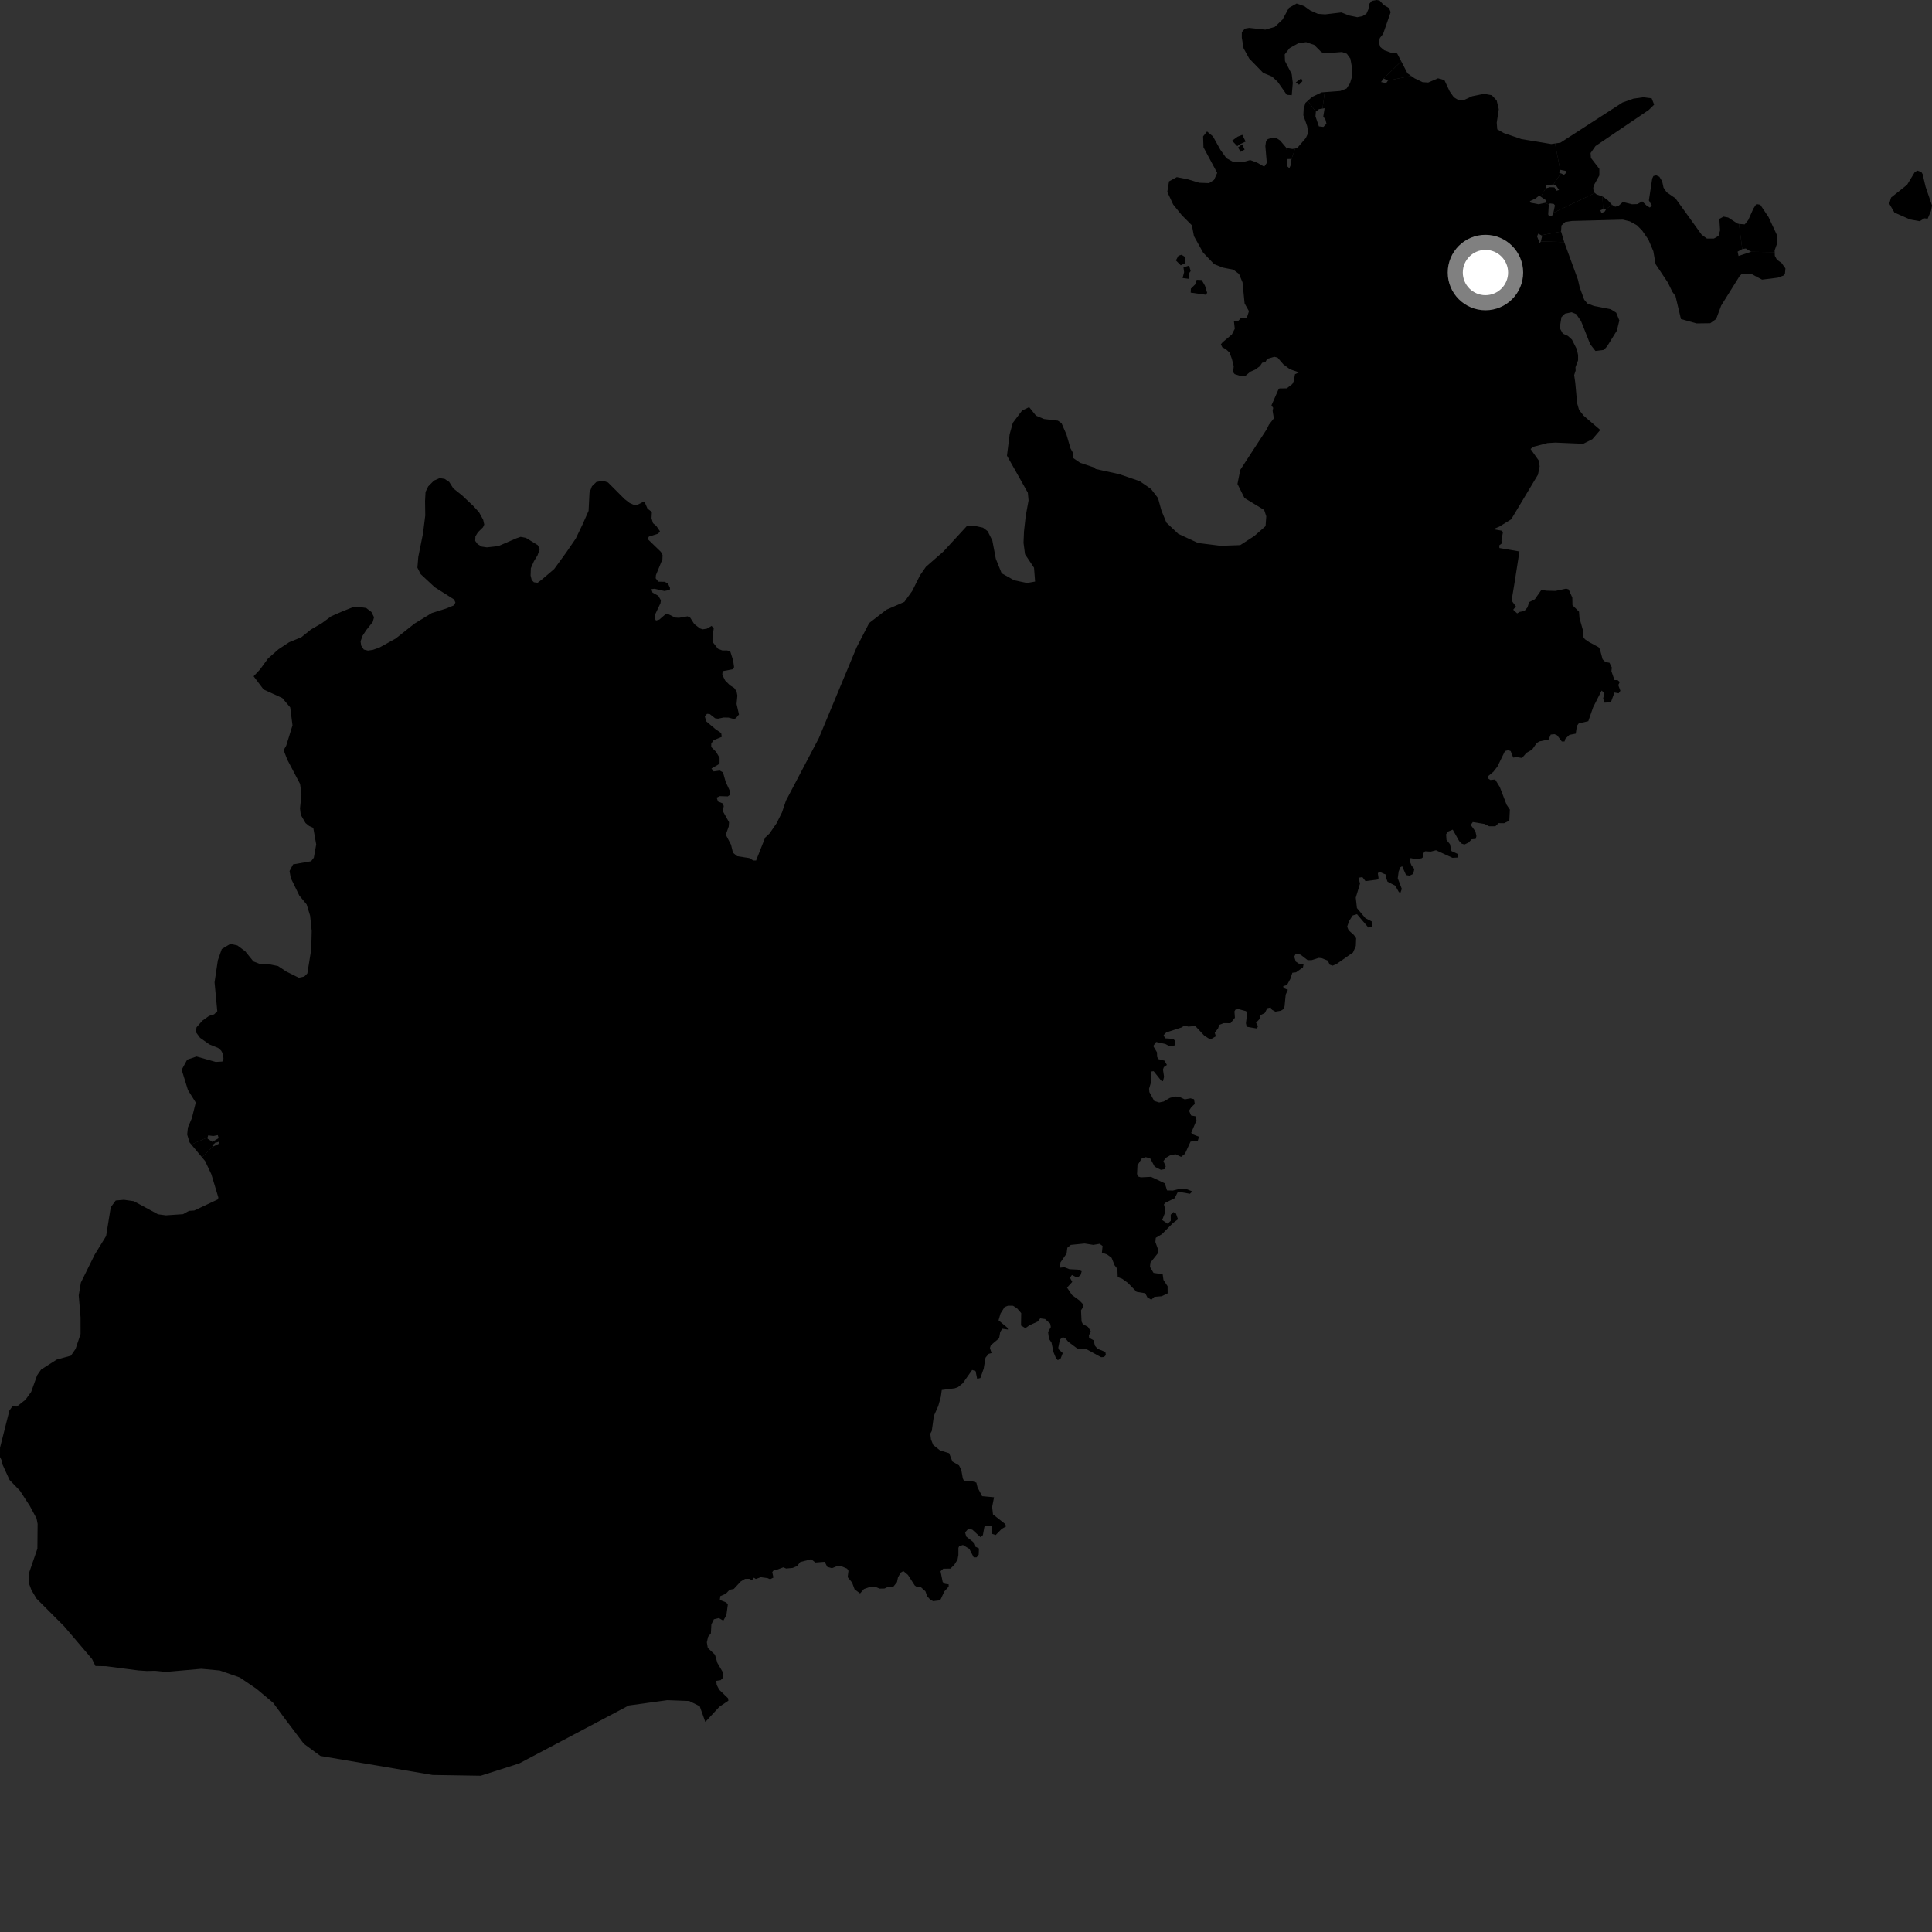 <?xml version="1.0" encoding="utf-8" ?>
<svg baseProfile="full" height="1024" version="1.1" width="1024" xmlns="http://www.w3.org/2000/svg" xmlns:ev="http://www.w3.org/2001/xml-events" xmlns:xlink="http://www.w3.org/1999/xlink"><rect width="100%" height="100%" fill="#333333" stroke="none"/><defs /><polygon fill="black" points="107.039,613.362 108.723,615.388 112.026,622.396 115.732,634.694 115.523,635.674 102.954,641.598 100.174,641.769 97.045,643.54 87.902,644.154 83.749,643.596 70.924,636.656 65.658,635.904 61.335,636.293 58.702,639.868 56.251,655.115 50.235,664.903 42.875,679.769 41.726,686.54 42.691,698.208 42.706,707.047 40.063,714.952 37.596,718.533 30.066,720.61 21.786,725.893 19.698,728.893 16.522,737.737 13.508,741.883 8.935,745.506 6.523,745.427 4.977,747.644 0.016,767.304 0.0,772.227 1.196,774.682 1.192,775.907 5.062,784.404 10.608,790.146 15.861,798.256 19.403,804.874 19.943,807.718 19.819,820.821 15.493,833.398 15.179,838.788 16.666,842.774 19.356,847.297 34.104,862.087 48.793,879.322 50.573,883.025 56.139,883.13 73.452,885.38 77.823,885.671 82.19,885.56 88.003,886.145 106.723,884.493 116.491,885.405 127.121,889.103 135.956,895.11 144.754,902.494 151.254,911.281 161.039,924.234 169.831,930.697 229.249,940.767 254.798,941.178 275.201,934.656 333.25,903.954 353.679,901.133 365.293,901.572 370.862,904.337 373.826,912.666 381.301,904.621 386.054,901.42 385.885,900.123 381.2,895.607 379.865,893.044 379.626,890.898 381.959,890.534 382.965,889.502 383.045,886.191 380.234,881.407 378.956,877.047 375.138,873.421 374.644,870.43 375.316,867.524 376.787,865.709 377.043,860.993 378.384,858.236 381.003,857.6 383.374,858.984 385.007,856.009 385.766,850.408 384.943,849.36 381.53,847.995 381.779,845.986 384.697,844.719 386.661,842.649 388.951,842.16 392.616,838.205 394.912,836.844 397.11,836.811 398.57,837.512 399.577,836.213 400.607,836.907 403.232,835.95 406.809,836.433 408.179,837.047 409.93,836.136 409.316,833.254 410.227,832.074 411.436,832.116 415.185,830.72 416.678,831.367 420.133,831.038 422.462,830.058 424.173,827.895 429.958,826.423 432.156,828.171 437.106,827.797 438.471,830.469 440.967,831.183 443.335,830.209 445.633,829.997 448.988,831.421 449.702,832.583 449.273,835.925 451.597,838.752 452.96,842.388 455.859,844.552 457.905,842.226 461.324,841.031 463.808,841.01 466.223,841.996 468.798,841.953 470.051,841.352 473.583,840.87 475.419,838.566 475.965,836.013 477.385,833.533 478.801,832.709 481.209,834.724 484.845,840.353 486.061,841.211 487.801,840.97 490.499,843.433 491.362,845.951 493.063,847.877 494.6,848.644 497.721,848.264 498.592,847.657 500.527,843.49 502.812,840.952 502.815,839.754 500.771,839.438 499.655,838.499 498.503,832.795 499.973,831.447 503.747,831.402 505.787,829.408 507.504,826.668 507.969,824.169 507.978,820.401 508.391,819.514 510.384,818.876 513.747,820.91 516.111,825.425 517.645,825.412 518.732,824.01 518.864,820.699 516.708,819.626 515.844,817.304 512.143,814.409 511.528,812.229 513.147,810.371 515.315,810.724 519.705,814.732 520.955,813.629 521.753,809.286 522.801,808.542 525.499,808.881 525.705,812.916 527.729,813.591 530.937,810.336 533.315,808.981 532.697,807.683 526.302,802.658 525.863,798.67 526.868,793.581 520.545,793 518.11,788.316 517.495,785.815 515.418,785.113 510.929,784.89 510.306,783.548 509.49,778.983 508.287,776.676 504.805,774.642 503.062,770.227 498.251,768.761 494.632,765.877 493.445,762.923 493.075,759.877 493.867,758.436 494.97,750.466 497.314,745.173 498.644,740.422 499.164,736.725 506.063,735.832 507.842,735.172 510.302,733.152 515.272,726.095 517.1,726.742 517.921,730.823 519.618,730.375 521.378,725.429 522.347,719.599 524.004,717.582 525.553,717.15 524.69,714.474 525.152,713.016 529.56,709.317 530.15,705.942 531.239,704.268 534.266,704.694 534.062,703.833 529.257,699.797 530.297,696.2 532.464,692.763 534.295,692.049 536.913,692.077 539.03,693.41 541.264,695.986 541.168,702.575 543.495,703.948 545.615,702.444 549.947,700.477 551.35,698.771 553.89,699.119 556.626,701.538 556.956,703.385 555.498,705.996 555.992,709.651 557.305,711.56 558.378,716.671 559.784,720.089 560.69,720.891 562.187,719.991 563.278,717.145 561.123,715.207 560.92,714.292 561.761,710.013 563.297,708.775 564.542,709.181 566.195,711.183 570.935,714.712 575.959,715.148 583.587,719.342 585.125,719.259 586.116,718.253 585.876,716.565 581.729,714.889 580.319,713.252 579.662,710.397 577.257,709.068 577.141,707.826 578.139,705.612 576.65,703.289 573.911,701.785 573.251,700.427 572.968,694.485 574.137,692.669 574.14,691.395 572.068,689.217 568.177,686.371 565.559,682.471 568.317,679.438 567.113,677.214 568.148,675.773 570.1,676.758 571.637,676.739 572.805,675.658 573.311,673.797 571.274,672.921 566.837,672.704 564.132,671.652 561.848,671.914 562.06,669.12 565.313,664.434 565.698,661.363 567.564,659.821 574.878,659.086 579.489,659.82 582.815,659.251 584.388,660.398 584.041,663.921 586.781,664.896 589.188,666.693 590.756,670.629 592.246,672.554 592.409,676.846 594.771,677.766 597.751,679.913 602.397,684.683 607.009,685.456 608.16,687.686 610.24,688.867 611.853,687.351 615.727,687.033 618.883,685.498 618.848,681.73 616.658,678.381 616.245,675.39 611.389,674.661 609.524,671.498 609.734,669.228 613.858,664.052 613.861,662.424 612.375,658.282 612.586,656.066 615.833,654.123 621.787,648.14 624.37,646.251 623.293,643.204 621.924,642.439 620.507,643.83 620.543,647.027 618.882,648.608 615.983,646.63 617.4,642.963 617.567,640.855 616.908,638.376 617.536,637.572 622.561,635.094 624.35,631.629 630.699,632.721 631.958,631.471 629.09,630.348 625.518,630.052 621.662,631.024 618.544,630.941 617.396,627.197 610.087,623.755 604.657,624.026 603.359,623.61 602.655,622.263 602.88,617.651 605.171,613.991 607.288,613.315 609.651,613.99 612.014,618.379 615.292,620.025 617.246,619.676 617.865,618.185 616.634,615.459 617.793,613.774 620.084,612.423 623.022,611.759 626.018,613.16 628.056,611.536 631.017,605.083 634.872,604.547 635.502,602.523 632.31,601.252 631.352,600.428 634.159,593.855 633.825,591.698 631.29,591.208 630.221,588.7 631.434,586.819 633.257,585.107 632.851,582.601 630.981,582.134 627.942,582.683 625.042,581.326 623.017,581.175 620.103,581.871 616.775,583.819 614.41,584.32 611.752,583.514 609.198,578.835 609.035,577.054 609.91,574.148 609.967,567.951 611.462,567.747 615.429,572.723 616.388,573.079 616.976,570.744 616.402,566.87 616.863,565.581 618.484,564.424 617.2,562.161 613.931,561.343 613.298,560.127 613.232,557.758 611.243,554.41 612.781,552.251 617.678,553.318 619.958,554.543 622.738,554.048 622.743,551.576 621.89,550.626 617.484,550.312 616.738,548.633 618.193,547.166 626.082,544.623 627.827,543.576 629.869,544.109 633.518,543.79 638.273,548.881 640.972,550.608 642.299,550.491 644.422,549.248 643.839,547.352 645.596,545.068 646.264,543.164 648.586,542.292 652.196,542.3 654.532,539.451 654.277,536.047 654.828,535.106 656.433,534.848 660.461,535.929 661.003,537.205 660.366,542.339 660.782,544.186 666.253,545.129 666.757,543.834 665.724,542.056 667.6,540.094 668.058,538.064 670.381,536.892 671.676,534.379 673.453,533.985 674.157,535.174 675.984,536.196 678.888,535.706 680.222,534.871 680.85,533.342 681.446,527.162 682.607,524.594 680.326,523.718 680.123,522.644 682.11,522.12 683.903,518.835 684.984,515.569 686.937,515.339 690.595,512.733 690.938,511.002 688.36,510.702 686.787,509.637 685.966,507.043 686.839,505.384 689.373,506.021 693.058,508.882 695.163,508.886 698.938,507.707 700.441,507.824 703.752,509.122 704.779,511.291 706.325,511.812 708.351,510.961 717.116,504.841 718.617,501.386 718.788,497.253 717.626,495.611 714.776,493.03 714.035,491.133 715.073,488.151 716.95,485.214 719.224,484.532 725.273,491.63 727.06,491.181 727.018,488.355 723.708,486.671 719.197,481.286 718.588,475.747 720.842,468.307 720.017,465.223 722.095,464.878 723.747,467.011 730.003,466.212 730.673,465.5 730.296,462.907 730.923,462.004 734.787,463.662 734.66,465.176 735.401,467.29 739.541,469.439 741.434,472.835 742.274,473.136 742.98,471.112 740.833,465.509 741.332,461.856 742.214,459.668 743.17,459.137 745.224,463.786 747.094,464.138 749.039,463.178 749.627,460.582 748.179,458.814 747.271,456.672 747.614,454.783 750.559,455.437 753.491,454.898 754.28,454.284 754.37,452.297 755.289,451.188 758.315,451.362 761.09,450.643 769.834,454.647 772.612,454.51 772.864,452.719 769.296,451.062 768.515,447.45 766.663,445.148 766.463,442.202 767.373,440.798 769.982,439.731 773.364,445.739 774.732,447.152 776.187,447.601 778.385,446.56 780.002,444.847 782.16,444.65 782.531,443.147 782.006,440.674 779.515,437.249 780.602,435.699 786.892,436.735 789.258,437.954 792.581,437.955 794.231,436.281 797.176,436.324 799.962,434.99 800.26,429.103 798.522,426.524 794.93,417.15 792.456,413.143 789.92,413.405 788.523,412.477 788.807,411.317 791.513,409.051 793.667,406.294 797.668,398.057 799.364,397.63 800.685,398.084 802.015,401.534 803.959,401.292 806.688,401.749 809.095,398.977 812,397.359 814.494,393.813 815.904,392.966 820.794,391.929 821.925,389.312 823.949,389.13 825.318,389.716 827.795,393.009 829.246,393.001 829.659,391.57 831.821,389.493 835.182,388.846 835.772,384.752 836.768,383.403 841.82,382.236 844.402,374.834 848.895,365.998 850.372,367.394 849.704,370.16 850.363,372.405 853.433,372.269 854.098,371.393 855.681,367.061 857.919,367.446 858.828,366.124 857.712,363.1 858.512,361.462 857.349,360.469 855.693,360.428 854.083,355.763 854.291,353.797 853.06,351.268 850.946,350.916 849.411,349.443 847.97,344.071 847.237,342.997 842.344,340.368 840.037,338.801 839.213,337.651 839.042,334.23 837.155,327.61 836.908,324.2 833.434,320.758 833.361,316.749 831.426,312.416 830.138,311.978 824.465,313.193 819.621,313.07 816.963,312.662 813.479,317.639 810.489,319.131 809.577,321.928 807.998,323.81 805.391,324.322 804.144,325.11 802.028,323.156 803.454,321.405 801.178,318.313 802.795,308.535 805.336,292.273 794.73,290.456 794.613,289.078 795.889,288.089 795.811,286.308 796.607,281.942 795.73,281.222 791.388,280.489 794.66,279.123 800.963,275.235 815.143,251.599 816.053,247.135 815.477,243.959 811.226,237.988 812.736,236.803 820.161,234.846 824.404,234.592 839.149,235.223 843.978,232.792 848.177,227.898 839.381,220.351 836.934,217.275 835.91,213.701 834.918,202.812 834.343,198.819 835.125,196.397 835.033,194.611 836.409,190.987 836.414,188.187 835.756,185.125 833.16,179.991 831.007,178.037 828.322,176.823 826.672,173.847 827.594,168.108 829.463,166.26 832.981,165.51 835.38,166.451 837.983,170.18 842.842,182.464 845.618,186.009 850.086,185.462 851.783,183.602 856.98,175.23 858.278,169.835 856.629,165.732 853.65,163.875 844.873,162.182 841.349,160.863 839.659,158.818 837.266,152.289 836.334,148.198 829.064,128.307 816.702,127.941 816.119,128.893 814.67,125.29 815.288,123.843 816.899,124.685 827.4,122.7 827.597,119.503 829.623,117.655 833.16,117.106 860.147,116.398 863.877,117.33 867.595,119.39 870.367,122.183 873.713,127.03 876.307,133.172 877.488,139.976 883.985,149.741 886.405,154.712 888.057,156.964 890.937,169.108 899.255,171.42 906.461,171.318 909.609,169.063 912.269,161.939 922.025,146.315 923.262,145.091 928.187,145.143 933.936,148.213 942.255,147.165 945.239,146.059 946.051,145.243 946.318,142.254 944.219,139.331 941.812,137.661 940.699,135.606 940.621,133.64 928.168,133.456 921.46,135.661 920.972,133.362 923.446,132 921.679,118.681 920.873,118.451 915.945,115.274 913.512,114.807 911.273,116.017 911.673,122.063 910.847,125.04 908.392,126.436 904.675,126.419 901.897,124.383 888.026,105.119 883.318,101.854 881.7,99.438 880.971,96.088 879.482,93.662 877.828,92.918 876.334,93.292 875.697,94.663 873.94,106.216 875.51,108.996 874.425,109.991 872.733,108.964 870.446,106.755 867.786,108.166 864.966,108.254 860.164,107.041 857.937,109.02 856.113,109.567 854.35,108.534 851.302,110.8 850.593,112.089 848.812,112.914 848.195,111.442 849.656,110.813 849.338,104.098 846.225,103.052 845.32,102.293 823.31,112.791 822.601,114.418 821.026,114.699 820.579,113.625 820.894,108.419 818.954,107.49 815.489,108.241 811.311,107.438 810.854,106.631 813.801,105.22 815.908,103.585 816.684,104.284 819.173,99.893 819.783,97.972 823.347,97.821 827.313,91.875 826.293,91.4 826.906,89.979 824.193,76.038 822.222,76.34 806.411,73.718 797.095,70.537 793.578,68.553 793.298,64.991 794.38,57.913 793.268,53.26 790.668,50.467 786.572,49.719 780.234,51.013 775.43,53.243 772.988,53.042 770.577,51.567 768.355,48.398 765.547,42.424 762.19,41.497 756.962,43.736 753.99,43.54 749.724,41.489 747.947,40.244 735.634,42.676 734.682,44.068 731.983,43.469 733.375,41.598 742.682,32.495 740.514,28.319 737.533,28.019 733.643,26.628 731.572,24.865 730.832,22.527 731.376,20.11 733.079,17.973 737.085,6.43 736.211,4.283 733.362,2.611 731.211,0.27 729.637,0.0 727.103,0.458 725.817,1.953 725.238,5.023 724.232,7.26 722.154,8.562 719.386,9.112 714.913,8.183 710.981,6.596 702.354,7.618 698.505,7.338 694.525,5.582 691.248,3.238 687.239,1.863 683.137,4.175 679.804,10.322 675.688,14.229 670.667,15.716 662.091,14.788 659.853,15.17 658.194,17.018 658.187,20.002 659.125,25.592 662.095,30.99 669.497,38.614 674.221,40.573 677.201,43.368 682.039,50.262 684.653,50.447 685.201,43.929 684.638,39.266 681.084,32.375 680.929,28.835 683.541,25.491 688.183,22.892 692.292,22.334 696.563,23.813 700.281,27.557 701.978,28.285 711.268,27.552 713.87,28.489 715.735,31.09 716.509,35.367 716.666,40.399 715.532,44.122 713.709,46.918 710.343,48.218 702.131,48.833 700.968,57.533 702.08,57.356 701.365,61.76 702.526,63.385 703.056,65.559 701.449,67.261 699.036,66.972 697.229,61.648 697.439,59.209 693.138,53.427 691.901,54.535 690.973,57.709 690.804,61.068 692.815,66.829 693.39,70.381 692.105,73.161 687.457,78.559 686.445,78.71 684.52,84.25 684.233,87.255 683.37,89.17 682.041,87.91 682.426,84.294 681.87,78.444 678.505,74.473 676.809,73.347 674.401,72.966 671.956,73.724 671.043,74.789 670.661,77.402 671.429,86.341 670.055,88.337 666.21,86.15 662.644,84.846 658.748,85.884 653.734,85.878 650.007,83.828 646.82,79.361 642.89,72.289 639.752,69.674 637.671,72.283 637.863,78.051 645.138,91.644 643.465,95.36 640.847,97.059 635.623,96.868 629.487,95.008 623.726,93.884 619.613,96.13 618.694,101.71 621.823,108.41 626.339,113.997 631.714,119.395 632.823,125.17 637.699,133.921 643.531,140.017 648.137,141.829 653.731,142.952 656.704,145.181 658.565,149.656 659.663,160.817 661.973,164.922 660.883,168.318 657.694,168.546 656.446,169.959 654.002,170.204 654.452,174.257 652.904,177.304 648.09,181.334 647.09,182.476 647.831,184.057 649.7,185.041 651.686,186.853 652.919,190.238 653.908,194.101 653.568,197.254 654.4,198.296 658.211,199.48 659.991,199.304 662.692,197.023 665.252,195.906 667.8,194.065 668.968,192.287 670.749,191.822 671.621,190.19 675.445,189.115 677.138,189.538 680.199,193.1 683.677,195.7 688.489,197.36 686.368,198.341 685.697,202.092 684.95,203.555 682,205.831 678.14,205.877 677.48,206.688 673.898,214.844 674.825,216.196 674.517,217.731 675.162,221.746 672.525,225.155 671.437,227.451 657.361,249.058 655.885,256.505 659.596,263.947 670.04,270.292 671.159,273.638 670.771,278.854 664.827,284.07 657.357,288.917 646.942,289.281 634.994,287.785 624.548,282.959 618.223,276.998 615.612,270.664 613.765,263.973 610.034,259.129 604.077,255.036 593.252,251.314 580.726,248.574 579.94,247.777 572.515,245.315 568.875,242.807 568.88,240.351 567.383,237.635 565.281,230.393 562.651,224.342 560.702,222.954 553.345,222.087 549.117,220.324 545.481,215.795 541.745,217.578 536.824,224.118 535.144,230.127 533.714,241.527 544.779,261.159 545.161,265.217 543.657,273.469 542.751,281.614 542.493,287.697 543.295,293.776 548.061,300.911 548.626,308.232 544.381,308.995 537.54,307.558 530.9,303.844 527.811,296.191 525.968,286.482 523.483,281.52 520.991,279.668 517.266,278.842 512.398,278.874 500.08,292.264 490.749,300.426 487.631,304.928 483.491,313.212 479.325,319.013 469.811,323.156 460.687,330.207 454.049,343.032 433.984,391.25 416.571,424.371 414.478,430.574 411.59,436.372 407.876,441.749 405.54,443.959 400.735,456.091 399.241,456.071 397.129,454.791 390.729,453.794 388.485,451.953 387.46,447.73 385.009,443.04 385.013,441.444 386.23,438.087 386.408,435.795 383.091,429.878 383.609,427.232 383.03,425.809 380.569,424.823 379.83,422.74 381.536,421.971 385.742,422.102 386.947,421.223 386.952,419.442 384.635,414.431 383.197,409.357 381.491,408.411 378.248,408.865 377.087,407.326 380.754,405.207 381.382,404.435 381.389,401.647 379.526,398.483 376.955,395.933 377.003,394.049 378.253,392.32 382.54,390.551 382.249,388.551 379.138,386.398 374.294,382.3 373.542,379.608 374.762,378.321 376.213,378.482 379.028,380.695 380.574,380.917 383.517,380.299 386.094,380.327 388.966,381.086 390.041,380.675 391.669,378.681 390.395,373.112 390.817,368.658 390.374,366.402 389.133,364.629 386.898,363.245 384.327,360.652 382.831,357.631 383.008,355.725 388.328,354.726 389.076,353.606 388.584,350.081 387.145,345.536 385.481,344.747 382.836,344.74 380.538,343.868 377.641,340.168 377.647,337.897 378.285,333.058 377.166,331.737 374.666,333.201 372.427,333.549 370.967,333.066 367.985,330.776 365.837,327.383 364.421,326.66 359.889,327.443 357.804,327.312 354.539,325.675 352.668,325.594 349.448,328.385 347.7,328.876 346.915,327.686 347.178,325.775 350.058,319.716 350.277,318.138 348.914,315.798 345.84,314.074 345.262,312.264 346.886,312.04 352.118,313.23 355.022,312.693 355.106,311.583 354.038,309.282 352.294,308.362 348.881,308.288 347.516,306.476 347.654,304.799 351.08,296.459 351.167,294.145 350.26,292.465 343.219,285.644 343.915,284.404 348.868,282.833 349.788,281.594 347.844,278.74 346.101,277.276 345.32,274.714 345.496,271.36 343.167,269.546 341.687,266.149 340.695,266.097 338.104,267.43 336.233,267.697 333.783,266.629 331.011,264.503 322.262,255.727 319.569,254.783 316.078,255.465 313.743,257.719 312.435,261.174 311.96,270.741 308.781,277.91 305.142,285.486 300.216,292.667 293.753,301.569 287.543,306.884 284.96,308.875 282.97,308.608 281.809,307.418 281.228,305.014 281.363,301.159 283.001,297.444 284.866,294.388 286.093,291.053 285.015,288.921 278.75,285.07 275.931,284.533 273.599,285.338 264.114,289.45 258.041,290.109 255.34,289.714 253.139,288.374 251.865,286.655 251.982,284.259 253.286,282.133 255.995,279.467 256.662,278.02 256.087,275.48 253.903,271.504 250.872,268.179 244.942,262.591 240.261,258.869 238.076,255.415 235.627,253.807 233.051,253.402 230.002,254.733 226.968,257.784 225.547,260.71 225.28,265.497 225.391,273.208 224.194,282.779 221.705,295.14 221.23,300.857 222.967,304.309 230.421,311.236 240.674,317.735 241.376,319.339 240.665,320.807 236.46,322.532 228.849,324.912 219.731,330.489 209.693,338.46 201.03,343.249 197.623,344.432 195.044,344.821 192.836,344.287 191.434,342.175 191.111,339.908 192.156,336.976 194.155,333.927 197.533,329.678 198.247,327.148 196.852,324.355 194.071,322.229 191.289,321.834 187.046,321.821 181.359,324.075 175.605,326.601 170.563,330.306 164.829,333.632 159.705,337.756 153.248,340.4 147.633,344.108 142.057,349.014 137.796,354.861 134.424,358.439 139.716,365.437 149.631,369.971 153.817,374.923 155.034,384.436 151.712,395.182 150.335,397.612 152.272,402.628 159.05,415.512 159.784,420.856 159.011,428.484 159.411,431.867 161.933,436.221 163.8,437.762 166.036,438.771 167.595,447.582 166.328,454.609 164.871,456.478 155.346,458.137 153.463,461.666 154.125,465.393 158.657,474.687 162.51,479.333 164.364,485.323 165.208,493.386 164.974,503.106 162.901,515.931 161.268,517.592 158.363,518.215 151.727,514.917 147.371,512.028 143.415,511.215 138.059,511.019 134.32,509.576 129.977,504.198 125.837,501.114 122.096,500.28 117.557,502.994 115.466,508.979 113.721,520.66 115.168,535.968 113.506,537.613 110.801,538.454 107.298,540.943 104.169,544.468 103.75,546.95 106.023,550.039 111.002,553.551 115.566,555.395 117.219,556.843 118.254,558.703 118.452,561.182 117.836,562.64 114.335,562.847 104.158,559.967 99.216,561.629 96.296,567.011 99.624,577.761 103.758,584.369 101.698,592.646 99.595,597.606 99.216,601.33 100.488,605.527 101.387,606.597 110.009,602.856 110.351,601.762 113.048,602.108 115.423,601.647 115.91,603.228 113.633,604.582 114.03,605.76 116.11,605.107 115.901,606.272 112.787,607.771 107.039,613.362" /><polygon fill="black" points="824.193,76.038 826.906,89.979 829.815,90.589 830.019,91.69 828.934,92.641 827.313,91.875 823.347,97.821 824.544,98.002 826.305,100.718 824.987,101.08 823.874,99.308 821.431,99.211 819.173,99.893 816.684,104.284 819.51,106.2 818.954,107.49 820.894,108.419 821.501,107.8 823.571,108.076 824.143,108.888 823.31,112.791 845.32,102.293 844.653,101.748 844.456,99.504 844.989,97.833 847.684,92.985 847.69,89.5 843.235,83.73 843.034,81.11 845.651,77.395 873.914,58.253 876.729,55.465 875.413,52.108 870.953,51.544 865.728,52.292 859.976,54.324 827.066,75.602 824.193,76.038" /><polygon fill="black" points="921.679,118.681 923.446,132 925.317,131.709 928.168,133.456 940.621,133.64 940.584,132.725 942.08,128.534 942.004,124.994 937.383,115.091 932.98,108.511 930.905,108.137 929.327,110.558 926.621,116.609 924.756,118.921 921.679,118.681" /><polygon fill="black" points="1021.772,102.413 1020.584,98.921 1019.02,92.285 1018.358,91.184 1016.25,90.418 1014.88,91.195 1010.776,97.964 1002.326,104.671 1001.329,107.921 1004.089,112.68 1012.404,116.335 1017.489,117.231 1019.934,115.709 1021.7,115.897 1023.457,111.804 1024.0,108.935 1021.772,102.413" /><polygon fill="black" points="747.947,40.244 745.999,38.873 742.682,32.495 733.375,41.598 735.634,42.676 747.947,40.244" /><polygon fill="black" points="638.654,151.421 636.924,148.417 634.266,148.296 633.43,150.772 631.188,152.979 631.093,155.097 639.183,156.236 639.81,155.181 638.654,151.421" /><polygon fill="black" points="113.633,604.582 112.58,605.211 110.05,603.553 110.009,602.856 101.387,606.597 107.039,613.362 112.787,607.771 112.541,607.046 114.03,605.76 113.633,604.582" /><polygon fill="black" points="627.079,140.003 628.02,139.531 628.199,136.275 626.25,135.029 624.593,135.559 623.252,138.034 625.823,140.61 627.079,140.003" /><polygon fill="black" points="630.171,146.588 630.122,144.916 631.079,143.682 630.265,140.789 627.271,141.659 627.599,144.268 626.796,147.354 630.197,147.797 630.171,146.588" /><polygon fill="black" points="702.131,48.833 700.485,48.955 695.423,51.373 693.138,53.427 697.439,59.209 699.098,57.829 700.968,57.533 702.131,48.833" /><polygon fill="black" points="657.003,76.507 660.222,75.038 658.445,71.457 655.948,72.448 653.009,74.571 655.784,77.447 657.003,76.507" /><polygon fill="black" points="854.35,108.534 852.179,106.129 849.338,104.098 849.656,110.813 851.302,110.8 854.35,108.534" /><polygon fill="black" points="688.902,42.123 686.775,43.709 688.519,44.916 690.298,43.057 689.719,41.499 688.902,42.123" /><polygon fill="black" points="658.561,79.904 659.674,79.263 658.353,76.467 656.193,78.172 657.558,80.473 658.561,79.904" /><polygon fill="black" points="827.4,122.7 816.899,124.685 817.28,125.399 816.702,127.941 829.064,128.307 827.4,122.7" /><polygon fill="black" points="686.445,78.71 685.004,78.941 681.87,78.444 682.426,84.294 684.52,84.25 686.445,78.71" /><circle cx="787.313" cy="144.452" fill="rgb(100%,100%,100%)" r="16" stroke="grey" stroke-width="8" /></svg>